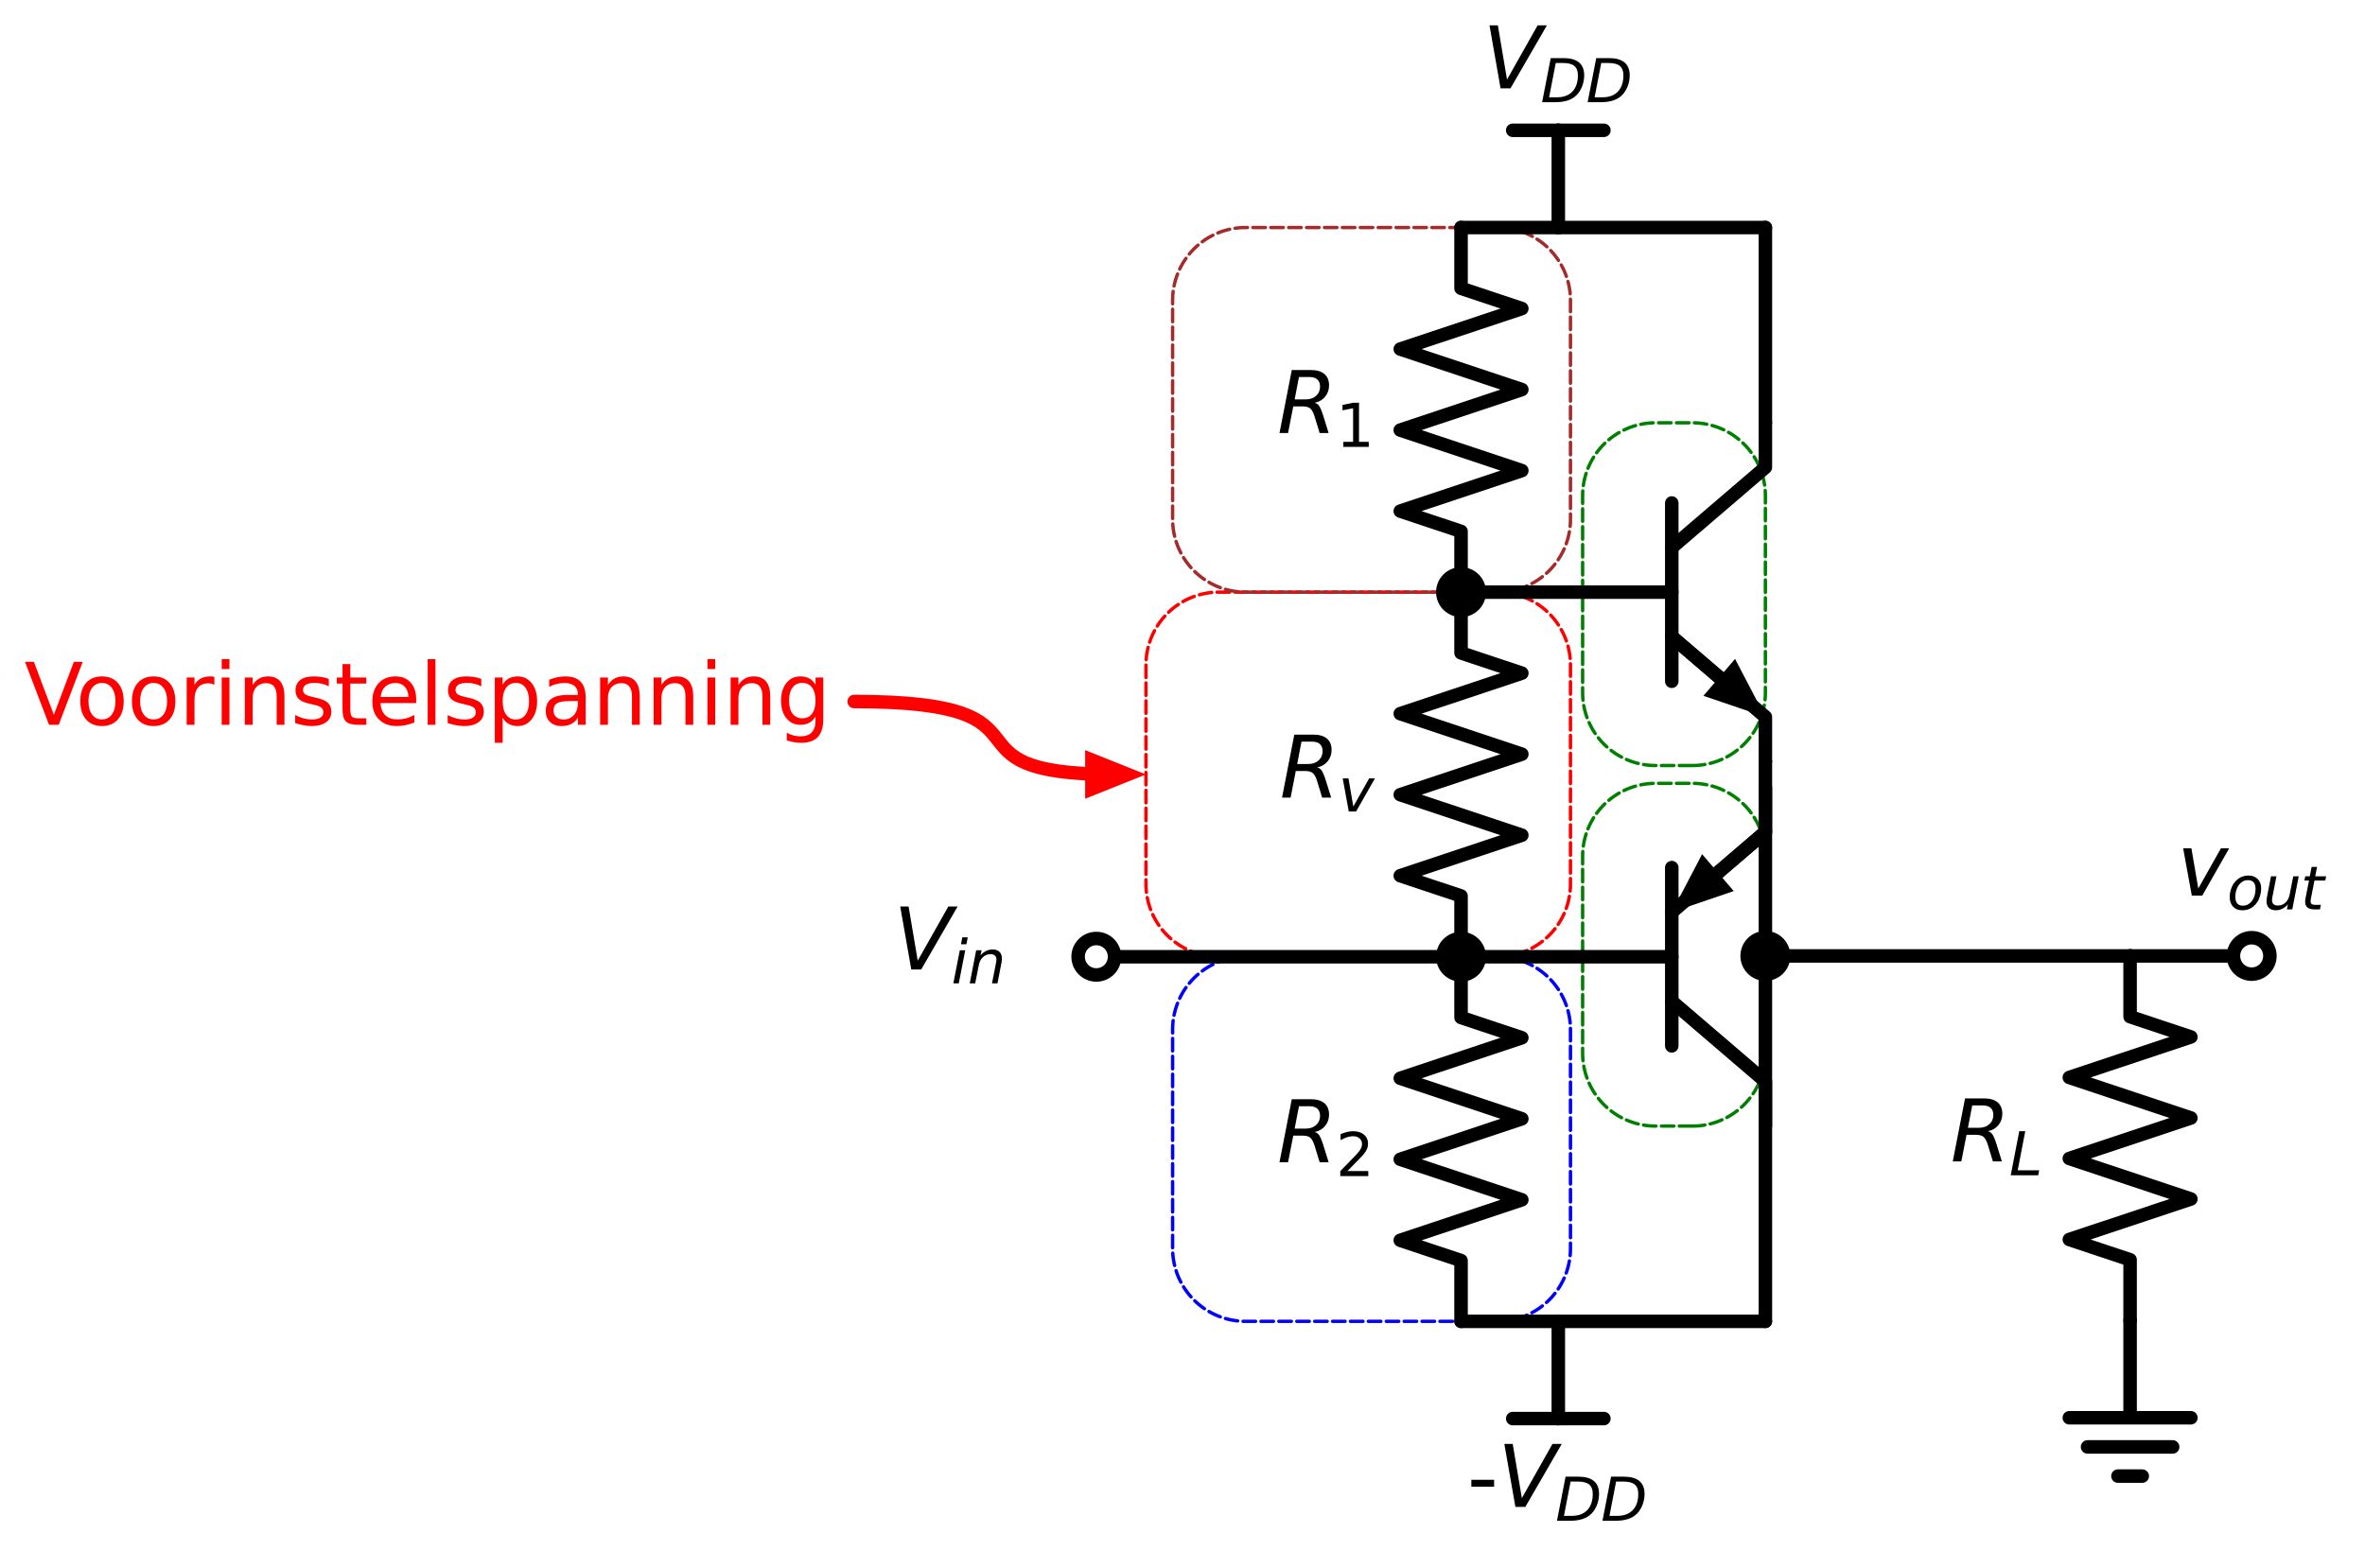 <?xml version="1.0" encoding="utf-8" standalone="no"?>
<!DOCTYPE svg PUBLIC "-//W3C//DTD SVG 1.1//EN"
  "http://www.w3.org/Graphics/SVG/1.1/DTD/svg11.dtd">
<svg xmlns:xlink="http://www.w3.org/1999/xlink" width="350.166pt" height="232.184pt" viewBox="0 0 350.166 232.184" xmlns="http://www.w3.org/2000/svg" version="1.1">
 <defs>
  <style type="text/css">*{stroke-linejoin: round; stroke-linecap: butt}</style>
 </defs>
 <g id="figure_1">
  <g id="patch_1">
   <path d="M 0 232.184 
L 350.166 232.184 
L 350.166 0 
L 0 0 
z
" style="fill: #ffffff"/>
  </g>
  <g id="axes_1">
   <g id="patch_2">
    <path d="M 250.586 113.378 
L 250.757 113.376 
L 250.928 113.372 
L 251.099 113.365 
L 251.271 113.356 
L 251.441 113.344 
L 251.612 113.329 
L 251.783 113.311 
L 251.953 113.291 
L 252.123 113.268 
L 252.292 113.242 
L 252.461 113.214 
L 252.629 113.182 
L 252.797 113.149 
L 252.965 113.112 
L 253.132 113.073 
L 253.298 113.032 
L 253.463 112.987 
L 253.628 112.94 
L 253.792 112.891 
L 253.955 112.838 
L 254.118 112.784 
L 254.279 112.726 
L 254.44 112.666 
L 254.599 112.604 
L 254.758 112.539 
L 254.916 112.472 
L 255.072 112.402 
L 255.227 112.329 
L 255.381 112.254 
L 255.534 112.177 
L 255.686 112.097 
L 255.836 112.015 
L 255.986 111.931 
L 256.133 111.844 
L 256.28 111.755 
L 256.424 111.663 
L 256.568 111.569 
L 256.71 111.473 
L 256.85 111.375 
L 256.989 111.275 
L 257.126 111.172 
L 257.262 111.067 
L 257.396 110.96 
L 257.528 110.851 
L 257.658 110.74 
L 257.787 110.627 
L 257.913 110.511 
L 258.038 110.394 
L 258.161 110.275 
L 258.283 110.154 
L 258.402 110.031 
L 258.519 109.906 
L 258.634 109.779 
L 258.748 109.65 
L 258.859 109.52 
L 258.968 109.388 
L 259.075 109.254 
L 259.18 109.118 
L 259.282 108.981 
L 259.383 108.842 
L 259.481 108.702 
L 259.577 108.56 
L 259.671 108.417 
L 259.763 108.272 
L 259.852 108.125 
L 259.939 107.978 
L 260.023 107.829 
L 260.105 107.678 
L 260.185 107.527 
L 260.262 107.374 
L 260.337 107.219 
L 260.41 107.064 
L 260.48 106.908 
L 260.547 106.75 
L 260.612 106.592 
L 260.674 106.432 
L 260.734 106.271 
L 260.792 106.11 
L 260.846 105.948 
L 260.898 105.784 
L 260.948 105.62 
L 260.995 105.456 
L 261.039 105.29 
L 261.081 105.124 
L 261.12 104.957 
L 261.157 104.79 
L 261.19 104.622 
L 261.221 104.453 
L 261.25 104.284 
L 261.276 104.115 
L 261.299 103.945 
L 261.319 103.775 
L 261.337 103.604 
L 261.352 103.434 
L 261.364 103.263 
L 261.373 103.092 
L 261.38 102.92 
L 261.384 102.749 
L 261.386 102.578 
L 261.386 73.418 
L 261.384 73.246 
L 261.38 73.075 
L 261.373 72.904 
L 261.364 72.733 
L 261.352 72.562 
L 261.337 72.391 
L 261.319 72.221 
L 261.299 72.05 
L 261.276 71.881 
L 261.25 71.711 
L 261.221 71.542 
L 261.19 71.374 
L 261.157 71.206 
L 261.12 71.038 
L 261.081 70.871 
L 261.039 70.705 
L 260.995 70.54 
L 260.948 70.375 
L 260.898 70.211 
L 260.846 70.048 
L 260.792 69.885 
L 260.734 69.724 
L 260.674 69.563 
L 260.612 69.404 
L 260.547 69.245 
L 260.48 69.088 
L 260.41 68.931 
L 260.337 68.776 
L 260.262 68.622 
L 260.185 68.469 
L 260.105 68.317 
L 260.023 68.167 
L 259.939 68.018 
L 259.852 67.87 
L 259.763 67.724 
L 259.671 67.579 
L 259.577 67.435 
L 259.481 67.293 
L 259.383 67.153 
L 259.282 67.014 
L 259.18 66.877 
L 259.075 66.742 
L 258.968 66.608 
L 258.859 66.476 
L 258.748 66.345 
L 258.634 66.217 
L 258.519 66.09 
L 258.402 65.965 
L 258.283 65.842 
L 258.161 65.721 
L 258.038 65.601 
L 257.913 65.484 
L 257.787 65.369 
L 257.658 65.256 
L 257.528 65.144 
L 257.396 65.035 
L 257.262 64.928 
L 257.126 64.823 
L 256.989 64.721 
L 256.85 64.62 
L 256.71 64.522 
L 256.568 64.426 
L 256.424 64.332 
L 256.28 64.241 
L 256.133 64.151 
L 255.986 64.065 
L 255.836 63.98 
L 255.686 63.898 
L 255.534 63.818 
L 255.381 63.741 
L 255.227 63.666 
L 255.072 63.594 
L 254.916 63.524 
L 254.758 63.456 
L 254.599 63.391 
L 254.44 63.329 
L 254.279 63.269 
L 254.118 63.212 
L 253.955 63.157 
L 253.792 63.105 
L 253.628 63.055 
L 253.463 63.008 
L 253.298 62.964 
L 253.132 62.922 
L 252.965 62.883 
L 252.797 62.847 
L 252.629 62.813 
L 252.461 62.782 
L 252.292 62.753 
L 252.123 62.728 
L 251.953 62.705 
L 251.783 62.684 
L 251.612 62.667 
L 251.441 62.652 
L 251.271 62.639 
L 251.099 62.63 
L 250.928 62.623 
L 250.757 62.619 
L 250.586 62.618 
L 245.126 62.618 
L 244.954 62.619 
L 244.783 62.623 
L 244.612 62.63 
L 244.441 62.639 
L 244.27 62.652 
L 244.099 62.667 
L 243.928 62.684 
L 243.758 62.705 
L 243.589 62.728 
L 243.419 62.753 
L 243.25 62.782 
L 243.082 62.813 
L 242.914 62.847 
L 242.746 62.883 
L 242.579 62.922 
L 242.413 62.964 
L 242.248 63.008 
L 242.083 63.055 
L 241.919 63.105 
L 241.756 63.157 
L 241.593 63.212 
L 241.432 63.269 
L 241.271 63.329 
L 241.112 63.391 
L 240.953 63.456 
L 240.795 63.524 
L 240.639 63.594 
L 240.484 63.666 
L 240.33 63.741 
L 240.177 63.818 
L 240.025 63.898 
L 239.875 63.98 
L 239.726 64.065 
L 239.578 64.151 
L 239.431 64.241 
L 239.287 64.332 
L 239.143 64.426 
L 239.001 64.522 
L 238.861 64.62 
L 238.722 64.721 
L 238.585 64.823 
L 238.449 64.928 
L 238.316 65.035 
L 238.183 65.144 
L 238.053 65.256 
L 237.924 65.369 
L 237.798 65.484 
L 237.673 65.601 
L 237.55 65.721 
L 237.428 65.842 
L 237.309 65.965 
L 237.192 66.09 
L 237.077 66.217 
L 236.963 66.345 
L 236.852 66.476 
L 236.743 66.608 
L 236.636 66.742 
L 236.531 66.877 
L 236.429 67.014 
L 236.328 67.153 
L 236.23 67.293 
L 236.134 67.435 
L 236.04 67.579 
L 235.948 67.724 
L 235.859 67.87 
L 235.772 68.018 
L 235.688 68.167 
L 235.606 68.317 
L 235.526 68.469 
L 235.449 68.622 
L 235.374 68.776 
L 235.302 68.931 
L 235.232 69.088 
L 235.164 69.245 
L 235.099 69.404 
L 235.037 69.563 
L 234.977 69.724 
L 234.92 69.885 
L 234.865 70.048 
L 234.813 70.211 
L 234.763 70.375 
L 234.716 70.54 
L 234.672 70.705 
L 234.63 70.871 
L 234.591 71.038 
L 234.554 71.206 
L 234.521 71.374 
L 234.49 71.542 
L 234.461 71.711 
L 234.435 71.881 
L 234.412 72.05 
L 234.392 72.221 
L 234.374 72.391 
L 234.359 72.562 
L 234.347 72.733 
L 234.338 72.904 
L 234.331 73.075 
L 234.327 73.246 
L 234.326 73.418 
L 234.326 102.578 
L 234.327 102.749 
L 234.331 102.92 
L 234.338 103.092 
L 234.347 103.263 
L 234.359 103.434 
L 234.374 103.604 
L 234.392 103.775 
L 234.412 103.945 
L 234.435 104.115 
L 234.461 104.284 
L 234.49 104.453 
L 234.521 104.622 
L 234.554 104.79 
L 234.591 104.957 
L 234.63 105.124 
L 234.672 105.29 
L 234.716 105.456 
L 234.763 105.62 
L 234.813 105.784 
L 234.865 105.948 
L 234.92 106.11 
L 234.977 106.271 
L 235.037 106.432 
L 235.099 106.592 
L 235.164 106.75 
L 235.232 106.908 
L 235.302 107.064 
L 235.374 107.219 
L 235.449 107.374 
L 235.526 107.527 
L 235.606 107.678 
L 235.688 107.829 
L 235.772 107.978 
L 235.859 108.125 
L 235.948 108.272 
L 236.04 108.417 
L 236.134 108.56 
L 236.23 108.702 
L 236.328 108.842 
L 236.429 108.981 
L 236.531 109.118 
L 236.636 109.254 
L 236.743 109.388 
L 236.852 109.52 
L 236.963 109.65 
L 237.077 109.779 
L 237.192 109.906 
L 237.309 110.031 
L 237.428 110.154 
L 237.55 110.275 
L 237.673 110.394 
L 237.798 110.511 
L 237.924 110.627 
L 238.053 110.74 
L 238.183 110.851 
L 238.316 110.96 
L 238.449 111.067 
L 238.585 111.172 
L 238.722 111.275 
L 238.861 111.375 
L 239.001 111.473 
L 239.143 111.569 
L 239.287 111.663 
L 239.431 111.755 
L 239.578 111.844 
L 239.726 111.931 
L 239.875 112.015 
L 240.025 112.097 
L 240.177 112.177 
L 240.33 112.254 
L 240.484 112.329 
L 240.639 112.402 
L 240.795 112.472 
L 240.953 112.539 
L 241.112 112.604 
L 241.271 112.666 
L 241.432 112.726 
L 241.593 112.784 
L 241.756 112.838 
L 241.919 112.891 
L 242.083 112.94 
L 242.248 112.987 
L 242.413 113.032 
L 242.579 113.073 
L 242.746 113.112 
L 242.914 113.149 
L 243.082 113.182 
L 243.25 113.214 
L 243.419 113.242 
L 243.589 113.268 
L 243.758 113.291 
L 243.928 113.311 
L 244.099 113.329 
L 244.27 113.344 
L 244.441 113.356 
L 244.612 113.365 
L 244.783 113.372 
L 244.954 113.376 
L 245.126 113.378 
L 250.586 113.378 
z
" clip-path="url(#pf3eb595b2c)" style="fill: none; stroke-dasharray: 1.85,0.8; stroke-dashoffset: 0; stroke: #008000; stroke-width: 0.5; stroke-linecap: round"/>
   </g>
   <g id="patch_3">
    <path d="M 250.586 166.778 
L 250.757 166.776 
L 250.928 166.772 
L 251.099 166.765 
L 251.271 166.756 
L 251.441 166.744 
L 251.612 166.729 
L 251.783 166.711 
L 251.953 166.691 
L 252.123 166.668 
L 252.292 166.642 
L 252.461 166.614 
L 252.629 166.582 
L 252.797 166.549 
L 252.965 166.512 
L 253.132 166.473 
L 253.298 166.432 
L 253.463 166.387 
L 253.628 166.34 
L 253.792 166.291 
L 253.955 166.238 
L 254.118 166.184 
L 254.279 166.126 
L 254.44 166.066 
L 254.599 166.004 
L 254.758 165.939 
L 254.916 165.872 
L 255.072 165.802 
L 255.227 165.729 
L 255.381 165.654 
L 255.534 165.577 
L 255.686 165.497 
L 255.836 165.415 
L 255.986 165.331 
L 256.133 165.244 
L 256.28 165.155 
L 256.424 165.063 
L 256.568 164.969 
L 256.71 164.873 
L 256.85 164.775 
L 256.989 164.675 
L 257.126 164.572 
L 257.262 164.467 
L 257.396 164.36 
L 257.528 164.251 
L 257.658 164.14 
L 257.787 164.027 
L 257.913 163.911 
L 258.038 163.794 
L 258.161 163.675 
L 258.283 163.554 
L 258.402 163.431 
L 258.519 163.306 
L 258.634 163.179 
L 258.748 163.05 
L 258.859 162.92 
L 258.968 162.788 
L 259.075 162.654 
L 259.18 162.518 
L 259.282 162.381 
L 259.383 162.242 
L 259.481 162.102 
L 259.577 161.96 
L 259.671 161.817 
L 259.763 161.672 
L 259.852 161.525 
L 259.939 161.378 
L 260.023 161.229 
L 260.105 161.078 
L 260.185 160.927 
L 260.262 160.774 
L 260.337 160.619 
L 260.41 160.464 
L 260.48 160.308 
L 260.547 160.15 
L 260.612 159.992 
L 260.674 159.832 
L 260.734 159.671 
L 260.792 159.51 
L 260.846 159.348 
L 260.898 159.184 
L 260.948 159.02 
L 260.995 158.856 
L 261.039 158.69 
L 261.081 158.524 
L 261.12 158.357 
L 261.157 158.19 
L 261.19 158.022 
L 261.221 157.853 
L 261.25 157.684 
L 261.276 157.515 
L 261.299 157.345 
L 261.319 157.175 
L 261.337 157.004 
L 261.352 156.834 
L 261.364 156.663 
L 261.373 156.492 
L 261.38 156.32 
L 261.384 156.149 
L 261.386 155.978 
L 261.386 126.818 
L 261.384 126.646 
L 261.38 126.475 
L 261.373 126.304 
L 261.364 126.133 
L 261.352 125.962 
L 261.337 125.791 
L 261.319 125.621 
L 261.299 125.45 
L 261.276 125.281 
L 261.25 125.111 
L 261.221 124.942 
L 261.19 124.774 
L 261.157 124.606 
L 261.12 124.438 
L 261.081 124.271 
L 261.039 124.105 
L 260.995 123.94 
L 260.948 123.775 
L 260.898 123.611 
L 260.846 123.448 
L 260.792 123.285 
L 260.734 123.124 
L 260.674 122.963 
L 260.612 122.804 
L 260.547 122.645 
L 260.48 122.488 
L 260.41 122.331 
L 260.337 122.176 
L 260.262 122.022 
L 260.185 121.869 
L 260.105 121.717 
L 260.023 121.567 
L 259.939 121.418 
L 259.852 121.27 
L 259.763 121.124 
L 259.671 120.979 
L 259.577 120.835 
L 259.481 120.693 
L 259.383 120.553 
L 259.282 120.414 
L 259.18 120.277 
L 259.075 120.142 
L 258.968 120.008 
L 258.859 119.876 
L 258.748 119.745 
L 258.634 119.617 
L 258.519 119.49 
L 258.402 119.365 
L 258.283 119.242 
L 258.161 119.121 
L 258.038 119.001 
L 257.913 118.884 
L 257.787 118.769 
L 257.658 118.656 
L 257.528 118.544 
L 257.396 118.435 
L 257.262 118.328 
L 257.126 118.223 
L 256.989 118.121 
L 256.85 118.02 
L 256.71 117.922 
L 256.568 117.826 
L 256.424 117.732 
L 256.28 117.641 
L 256.133 117.551 
L 255.986 117.465 
L 255.836 117.38 
L 255.686 117.298 
L 255.534 117.218 
L 255.381 117.141 
L 255.227 117.066 
L 255.072 116.994 
L 254.916 116.924 
L 254.758 116.856 
L 254.599 116.791 
L 254.44 116.729 
L 254.279 116.669 
L 254.118 116.612 
L 253.955 116.557 
L 253.792 116.505 
L 253.628 116.455 
L 253.463 116.408 
L 253.298 116.364 
L 253.132 116.322 
L 252.965 116.283 
L 252.797 116.247 
L 252.629 116.213 
L 252.461 116.182 
L 252.292 116.153 
L 252.123 116.128 
L 251.953 116.105 
L 251.783 116.084 
L 251.612 116.067 
L 251.441 116.052 
L 251.271 116.039 
L 251.099 116.03 
L 250.928 116.023 
L 250.757 116.019 
L 250.586 116.018 
L 245.126 116.018 
L 244.954 116.019 
L 244.783 116.023 
L 244.612 116.03 
L 244.441 116.039 
L 244.27 116.052 
L 244.099 116.067 
L 243.928 116.084 
L 243.758 116.105 
L 243.589 116.128 
L 243.419 116.153 
L 243.25 116.182 
L 243.082 116.213 
L 242.914 116.247 
L 242.746 116.283 
L 242.579 116.322 
L 242.413 116.364 
L 242.248 116.408 
L 242.083 116.455 
L 241.919 116.505 
L 241.756 116.557 
L 241.593 116.612 
L 241.432 116.669 
L 241.271 116.729 
L 241.112 116.791 
L 240.953 116.856 
L 240.795 116.924 
L 240.639 116.994 
L 240.484 117.066 
L 240.33 117.141 
L 240.177 117.218 
L 240.025 117.298 
L 239.875 117.38 
L 239.726 117.465 
L 239.578 117.551 
L 239.431 117.641 
L 239.287 117.732 
L 239.143 117.826 
L 239.001 117.922 
L 238.861 118.02 
L 238.722 118.121 
L 238.585 118.223 
L 238.449 118.328 
L 238.316 118.435 
L 238.183 118.544 
L 238.053 118.656 
L 237.924 118.769 
L 237.798 118.884 
L 237.673 119.001 
L 237.55 119.121 
L 237.428 119.242 
L 237.309 119.365 
L 237.192 119.49 
L 237.077 119.617 
L 236.963 119.745 
L 236.852 119.876 
L 236.743 120.008 
L 236.636 120.142 
L 236.531 120.277 
L 236.429 120.414 
L 236.328 120.553 
L 236.23 120.693 
L 236.134 120.835 
L 236.04 120.979 
L 235.948 121.124 
L 235.859 121.27 
L 235.772 121.418 
L 235.688 121.567 
L 235.606 121.717 
L 235.526 121.869 
L 235.449 122.022 
L 235.374 122.176 
L 235.302 122.331 
L 235.232 122.488 
L 235.164 122.645 
L 235.099 122.804 
L 235.037 122.963 
L 234.977 123.124 
L 234.92 123.285 
L 234.865 123.448 
L 234.813 123.611 
L 234.763 123.775 
L 234.716 123.94 
L 234.672 124.105 
L 234.63 124.271 
L 234.591 124.438 
L 234.554 124.606 
L 234.521 124.774 
L 234.49 124.942 
L 234.461 125.111 
L 234.435 125.281 
L 234.412 125.45 
L 234.392 125.621 
L 234.374 125.791 
L 234.359 125.962 
L 234.347 126.133 
L 234.338 126.304 
L 234.331 126.475 
L 234.327 126.646 
L 234.326 126.818 
L 234.326 155.978 
L 234.327 156.149 
L 234.331 156.32 
L 234.338 156.492 
L 234.347 156.663 
L 234.359 156.834 
L 234.374 157.004 
L 234.392 157.175 
L 234.412 157.345 
L 234.435 157.515 
L 234.461 157.684 
L 234.49 157.853 
L 234.521 158.022 
L 234.554 158.19 
L 234.591 158.357 
L 234.63 158.524 
L 234.672 158.69 
L 234.716 158.856 
L 234.763 159.02 
L 234.813 159.184 
L 234.865 159.348 
L 234.92 159.51 
L 234.977 159.671 
L 235.037 159.832 
L 235.099 159.992 
L 235.164 160.15 
L 235.232 160.308 
L 235.302 160.464 
L 235.374 160.619 
L 235.449 160.774 
L 235.526 160.927 
L 235.606 161.078 
L 235.688 161.229 
L 235.772 161.378 
L 235.859 161.525 
L 235.948 161.672 
L 236.04 161.817 
L 236.134 161.96 
L 236.23 162.102 
L 236.328 162.242 
L 236.429 162.381 
L 236.531 162.518 
L 236.636 162.654 
L 236.743 162.788 
L 236.852 162.92 
L 236.963 163.05 
L 237.077 163.179 
L 237.192 163.306 
L 237.309 163.431 
L 237.428 163.554 
L 237.55 163.675 
L 237.673 163.794 
L 237.798 163.911 
L 237.924 164.027 
L 238.053 164.14 
L 238.183 164.251 
L 238.316 164.36 
L 238.449 164.467 
L 238.585 164.572 
L 238.722 164.675 
L 238.861 164.775 
L 239.001 164.873 
L 239.143 164.969 
L 239.287 165.063 
L 239.431 165.155 
L 239.578 165.244 
L 239.726 165.331 
L 239.875 165.415 
L 240.025 165.497 
L 240.177 165.577 
L 240.33 165.654 
L 240.484 165.729 
L 240.639 165.802 
L 240.795 165.872 
L 240.953 165.939 
L 241.112 166.004 
L 241.271 166.066 
L 241.432 166.126 
L 241.593 166.184 
L 241.756 166.238 
L 241.919 166.291 
L 242.083 166.34 
L 242.248 166.387 
L 242.413 166.432 
L 242.579 166.473 
L 242.746 166.512 
L 242.914 166.549 
L 243.082 166.582 
L 243.25 166.614 
L 243.419 166.642 
L 243.589 166.668 
L 243.758 166.691 
L 243.928 166.711 
L 244.099 166.729 
L 244.27 166.744 
L 244.441 166.756 
L 244.612 166.765 
L 244.783 166.772 
L 244.954 166.776 
L 245.126 166.778 
L 250.586 166.778 
z
" clip-path="url(#pf3eb595b2c)" style="fill: none; stroke-dasharray: 1.85,0.8; stroke-dashoffset: 0; stroke: #008000; stroke-width: 0.5; stroke-linecap: round"/>
   </g>
   <g id="patch_4">
    <path d="M 221.726 141.698 
L 221.897 141.696 
L 222.068 141.692 
L 222.239 141.685 
L 222.411 141.676 
L 222.581 141.664 
L 222.752 141.649 
L 222.923 141.631 
L 223.093 141.611 
L 223.263 141.588 
L 223.432 141.562 
L 223.601 141.534 
L 223.769 141.502 
L 223.937 141.469 
L 224.105 141.432 
L 224.272 141.393 
L 224.438 141.352 
L 224.603 141.307 
L 224.768 141.26 
L 224.932 141.211 
L 225.095 141.158 
L 225.258 141.104 
L 225.419 141.046 
L 225.58 140.986 
L 225.739 140.924 
L 225.898 140.859 
L 226.056 140.792 
L 226.212 140.722 
L 226.367 140.649 
L 226.521 140.574 
L 226.674 140.497 
L 226.826 140.417 
L 226.976 140.335 
L 227.126 140.251 
L 227.273 140.164 
L 227.42 140.075 
L 227.564 139.983 
L 227.708 139.889 
L 227.85 139.793 
L 227.99 139.695 
L 228.129 139.595 
L 228.266 139.492 
L 228.402 139.387 
L 228.536 139.28 
L 228.668 139.171 
L 228.798 139.06 
L 228.927 138.947 
L 229.053 138.831 
L 229.178 138.714 
L 229.301 138.595 
L 229.423 138.474 
L 229.542 138.351 
L 229.659 138.226 
L 229.774 138.099 
L 229.888 137.97 
L 229.999 137.84 
L 230.108 137.708 
L 230.215 137.574 
L 230.32 137.438 
L 230.422 137.301 
L 230.523 137.162 
L 230.621 137.022 
L 230.717 136.88 
L 230.811 136.737 
L 230.903 136.592 
L 230.992 136.445 
L 231.079 136.298 
L 231.163 136.149 
L 231.245 135.998 
L 231.325 135.847 
L 231.402 135.694 
L 231.477 135.539 
L 231.55 135.384 
L 231.62 135.228 
L 231.687 135.07 
L 231.752 134.912 
L 231.814 134.752 
L 231.874 134.591 
L 231.932 134.43 
L 231.986 134.268 
L 232.038 134.104 
L 232.088 133.94 
L 232.135 133.776 
L 232.179 133.61 
L 232.221 133.444 
L 232.26 133.277 
L 232.297 133.11 
L 232.33 132.942 
L 232.361 132.773 
L 232.39 132.604 
L 232.416 132.435 
L 232.439 132.265 
L 232.459 132.095 
L 232.477 131.924 
L 232.492 131.754 
L 232.504 131.583 
L 232.513 131.412 
L 232.52 131.24 
L 232.524 131.069 
L 232.526 130.898 
L 232.526 98.498 
L 232.524 98.326 
L 232.52 98.155 
L 232.513 97.984 
L 232.504 97.813 
L 232.492 97.642 
L 232.477 97.471 
L 232.459 97.301 
L 232.439 97.13 
L 232.416 96.961 
L 232.39 96.791 
L 232.361 96.622 
L 232.33 96.454 
L 232.297 96.286 
L 232.26 96.118 
L 232.221 95.951 
L 232.179 95.785 
L 232.135 95.62 
L 232.088 95.455 
L 232.038 95.291 
L 231.986 95.128 
L 231.932 94.965 
L 231.874 94.804 
L 231.814 94.643 
L 231.752 94.484 
L 231.687 94.325 
L 231.62 94.168 
L 231.55 94.011 
L 231.477 93.856 
L 231.402 93.702 
L 231.325 93.549 
L 231.245 93.397 
L 231.163 93.247 
L 231.079 93.098 
L 230.992 92.95 
L 230.903 92.804 
L 230.811 92.659 
L 230.717 92.515 
L 230.621 92.373 
L 230.523 92.233 
L 230.422 92.094 
L 230.32 91.957 
L 230.215 91.822 
L 230.108 91.688 
L 229.999 91.556 
L 229.888 91.425 
L 229.774 91.297 
L 229.659 91.17 
L 229.542 91.045 
L 229.423 90.922 
L 229.301 90.801 
L 229.178 90.681 
L 229.053 90.564 
L 228.927 90.449 
L 228.798 90.336 
L 228.668 90.224 
L 228.536 90.115 
L 228.402 90.008 
L 228.266 89.903 
L 228.129 89.801 
L 227.99 89.7 
L 227.85 89.602 
L 227.708 89.506 
L 227.564 89.412 
L 227.42 89.321 
L 227.273 89.231 
L 227.126 89.145 
L 226.976 89.06 
L 226.826 88.978 
L 226.674 88.898 
L 226.521 88.821 
L 226.367 88.746 
L 226.212 88.674 
L 226.056 88.604 
L 225.898 88.536 
L 225.739 88.471 
L 225.58 88.409 
L 225.419 88.349 
L 225.258 88.292 
L 225.095 88.237 
L 224.932 88.185 
L 224.768 88.135 
L 224.603 88.088 
L 224.438 88.044 
L 224.272 88.002 
L 224.105 87.963 
L 223.937 87.927 
L 223.769 87.893 
L 223.601 87.862 
L 223.432 87.833 
L 223.263 87.808 
L 223.093 87.785 
L 222.923 87.764 
L 222.752 87.747 
L 222.581 87.732 
L 222.411 87.719 
L 222.239 87.71 
L 222.068 87.703 
L 221.897 87.699 
L 221.726 87.698 
L 180.47 87.698 
L 180.298 87.699 
L 180.127 87.703 
L 179.956 87.71 
L 179.785 87.719 
L 179.614 87.732 
L 179.443 87.747 
L 179.272 87.764 
L 179.102 87.785 
L 178.933 87.808 
L 178.763 87.833 
L 178.594 87.862 
L 178.426 87.893 
L 178.258 87.927 
L 178.09 87.963 
L 177.923 88.002 
L 177.757 88.044 
L 177.592 88.088 
L 177.427 88.135 
L 177.263 88.185 
L 177.1 88.237 
L 176.937 88.292 
L 176.776 88.349 
L 176.615 88.409 
L 176.456 88.471 
L 176.297 88.536 
L 176.139 88.604 
L 175.983 88.674 
L 175.828 88.746 
L 175.674 88.821 
L 175.521 88.898 
L 175.369 88.978 
L 175.219 89.06 
L 175.07 89.145 
L 174.922 89.231 
L 174.775 89.321 
L 174.631 89.412 
L 174.487 89.506 
L 174.345 89.602 
L 174.205 89.7 
L 174.066 89.801 
L 173.929 89.903 
L 173.793 90.008 
L 173.66 90.115 
L 173.527 90.224 
L 173.397 90.336 
L 173.268 90.449 
L 173.142 90.564 
L 173.017 90.681 
L 172.894 90.801 
L 172.772 90.922 
L 172.653 91.045 
L 172.536 91.17 
L 172.421 91.297 
L 172.307 91.425 
L 172.196 91.556 
L 172.087 91.688 
L 171.98 91.822 
L 171.875 91.957 
L 171.773 92.094 
L 171.672 92.233 
L 171.574 92.373 
L 171.478 92.515 
L 171.384 92.659 
L 171.292 92.804 
L 171.203 92.95 
L 171.116 93.098 
L 171.032 93.247 
L 170.95 93.397 
L 170.87 93.549 
L 170.793 93.702 
L 170.718 93.856 
L 170.646 94.011 
L 170.576 94.168 
L 170.508 94.325 
L 170.443 94.484 
L 170.381 94.643 
L 170.321 94.804 
L 170.264 94.965 
L 170.209 95.128 
L 170.157 95.291 
L 170.107 95.455 
L 170.06 95.62 
L 170.016 95.785 
L 169.974 95.951 
L 169.935 96.118 
L 169.898 96.286 
L 169.865 96.454 
L 169.834 96.622 
L 169.805 96.791 
L 169.779 96.961 
L 169.756 97.13 
L 169.736 97.301 
L 169.718 97.471 
L 169.703 97.642 
L 169.691 97.813 
L 169.682 97.984 
L 169.675 98.155 
L 169.671 98.326 
L 169.67 98.498 
L 169.67 130.898 
L 169.671 131.069 
L 169.675 131.24 
L 169.682 131.412 
L 169.691 131.583 
L 169.703 131.754 
L 169.718 131.924 
L 169.736 132.095 
L 169.756 132.265 
L 169.779 132.435 
L 169.805 132.604 
L 169.834 132.773 
L 169.865 132.942 
L 169.898 133.11 
L 169.935 133.277 
L 169.974 133.444 
L 170.016 133.61 
L 170.06 133.776 
L 170.107 133.94 
L 170.157 134.104 
L 170.209 134.268 
L 170.264 134.43 
L 170.321 134.591 
L 170.381 134.752 
L 170.443 134.912 
L 170.508 135.07 
L 170.576 135.228 
L 170.646 135.384 
L 170.718 135.539 
L 170.793 135.694 
L 170.87 135.847 
L 170.95 135.998 
L 171.032 136.149 
L 171.116 136.298 
L 171.203 136.445 
L 171.292 136.592 
L 171.384 136.737 
L 171.478 136.88 
L 171.574 137.022 
L 171.672 137.162 
L 171.773 137.301 
L 171.875 137.438 
L 171.98 137.574 
L 172.087 137.708 
L 172.196 137.84 
L 172.307 137.97 
L 172.421 138.099 
L 172.536 138.226 
L 172.653 138.351 
L 172.772 138.474 
L 172.894 138.595 
L 173.017 138.714 
L 173.142 138.831 
L 173.268 138.947 
L 173.397 139.06 
L 173.527 139.171 
L 173.66 139.28 
L 173.793 139.387 
L 173.929 139.492 
L 174.066 139.595 
L 174.205 139.695 
L 174.345 139.793 
L 174.487 139.889 
L 174.631 139.983 
L 174.775 140.075 
L 174.922 140.164 
L 175.07 140.251 
L 175.219 140.335 
L 175.369 140.417 
L 175.521 140.497 
L 175.674 140.574 
L 175.828 140.649 
L 175.983 140.722 
L 176.139 140.792 
L 176.297 140.859 
L 176.456 140.924 
L 176.615 140.986 
L 176.776 141.046 
L 176.937 141.104 
L 177.1 141.158 
L 177.263 141.211 
L 177.427 141.26 
L 177.592 141.307 
L 177.757 141.352 
L 177.923 141.393 
L 178.09 141.432 
L 178.258 141.469 
L 178.426 141.502 
L 178.594 141.534 
L 178.763 141.562 
L 178.933 141.588 
L 179.102 141.611 
L 179.272 141.631 
L 179.443 141.649 
L 179.614 141.664 
L 179.785 141.676 
L 179.956 141.685 
L 180.127 141.692 
L 180.298 141.696 
L 180.47 141.698 
L 221.726 141.698 
z
" clip-path="url(#pf3eb595b2c)" style="fill: none; stroke-dasharray: 1.85,0.8; stroke-dashoffset: 0; stroke: #ff0000; stroke-width: 0.5; stroke-linecap: round"/>
   </g>
   <g id="patch_5">
    <path d="M 221.726 87.698 
L 221.897 87.696 
L 222.068 87.692 
L 222.239 87.685 
L 222.411 87.676 
L 222.581 87.664 
L 222.752 87.649 
L 222.923 87.631 
L 223.093 87.611 
L 223.263 87.588 
L 223.432 87.562 
L 223.601 87.534 
L 223.769 87.502 
L 223.937 87.469 
L 224.105 87.432 
L 224.272 87.393 
L 224.438 87.352 
L 224.603 87.307 
L 224.768 87.26 
L 224.932 87.211 
L 225.095 87.158 
L 225.258 87.104 
L 225.419 87.046 
L 225.58 86.986 
L 225.739 86.924 
L 225.898 86.859 
L 226.056 86.792 
L 226.212 86.722 
L 226.367 86.649 
L 226.521 86.574 
L 226.674 86.497 
L 226.826 86.417 
L 226.976 86.335 
L 227.126 86.251 
L 227.273 86.164 
L 227.42 86.075 
L 227.564 85.983 
L 227.708 85.889 
L 227.85 85.793 
L 227.99 85.695 
L 228.129 85.595 
L 228.266 85.492 
L 228.402 85.387 
L 228.536 85.28 
L 228.668 85.171 
L 228.798 85.06 
L 228.927 84.947 
L 229.053 84.831 
L 229.178 84.714 
L 229.301 84.595 
L 229.423 84.474 
L 229.542 84.351 
L 229.659 84.226 
L 229.774 84.099 
L 229.888 83.97 
L 229.999 83.84 
L 230.108 83.708 
L 230.215 83.574 
L 230.32 83.438 
L 230.422 83.301 
L 230.523 83.162 
L 230.621 83.022 
L 230.717 82.88 
L 230.811 82.737 
L 230.903 82.592 
L 230.992 82.445 
L 231.079 82.298 
L 231.163 82.149 
L 231.245 81.998 
L 231.325 81.847 
L 231.402 81.694 
L 231.477 81.539 
L 231.55 81.384 
L 231.62 81.228 
L 231.687 81.07 
L 231.752 80.912 
L 231.814 80.752 
L 231.874 80.591 
L 231.932 80.43 
L 231.986 80.268 
L 232.038 80.104 
L 232.088 79.94 
L 232.135 79.776 
L 232.179 79.61 
L 232.221 79.444 
L 232.26 79.277 
L 232.297 79.11 
L 232.33 78.942 
L 232.361 78.773 
L 232.39 78.604 
L 232.416 78.435 
L 232.439 78.265 
L 232.459 78.095 
L 232.477 77.924 
L 232.492 77.754 
L 232.504 77.583 
L 232.513 77.412 
L 232.52 77.24 
L 232.524 77.069 
L 232.526 76.898 
L 232.526 44.498 
L 232.524 44.326 
L 232.52 44.155 
L 232.513 43.984 
L 232.504 43.813 
L 232.492 43.642 
L 232.477 43.471 
L 232.459 43.301 
L 232.439 43.13 
L 232.416 42.961 
L 232.39 42.791 
L 232.361 42.622 
L 232.33 42.454 
L 232.297 42.286 
L 232.26 42.118 
L 232.221 41.951 
L 232.179 41.785 
L 232.135 41.62 
L 232.088 41.455 
L 232.038 41.291 
L 231.986 41.128 
L 231.932 40.965 
L 231.874 40.804 
L 231.814 40.643 
L 231.752 40.484 
L 231.687 40.325 
L 231.62 40.168 
L 231.55 40.011 
L 231.477 39.856 
L 231.402 39.702 
L 231.325 39.549 
L 231.245 39.397 
L 231.163 39.247 
L 231.079 39.098 
L 230.992 38.95 
L 230.903 38.804 
L 230.811 38.659 
L 230.717 38.515 
L 230.621 38.373 
L 230.523 38.233 
L 230.422 38.094 
L 230.32 37.957 
L 230.215 37.822 
L 230.108 37.688 
L 229.999 37.556 
L 229.888 37.425 
L 229.774 37.297 
L 229.659 37.17 
L 229.542 37.045 
L 229.423 36.922 
L 229.301 36.801 
L 229.178 36.681 
L 229.053 36.564 
L 228.927 36.449 
L 228.798 36.336 
L 228.668 36.224 
L 228.536 36.115 
L 228.402 36.008 
L 228.266 35.903 
L 228.129 35.801 
L 227.99 35.7 
L 227.85 35.602 
L 227.708 35.506 
L 227.564 35.412 
L 227.42 35.321 
L 227.273 35.231 
L 227.126 35.145 
L 226.976 35.06 
L 226.826 34.978 
L 226.674 34.898 
L 226.521 34.821 
L 226.367 34.746 
L 226.212 34.674 
L 226.056 34.604 
L 225.898 34.536 
L 225.739 34.471 
L 225.58 34.409 
L 225.419 34.349 
L 225.258 34.292 
L 225.095 34.237 
L 224.932 34.185 
L 224.768 34.135 
L 224.603 34.088 
L 224.438 34.044 
L 224.272 34.002 
L 224.105 33.963 
L 223.937 33.927 
L 223.769 33.893 
L 223.601 33.862 
L 223.432 33.833 
L 223.263 33.808 
L 223.093 33.785 
L 222.923 33.764 
L 222.752 33.747 
L 222.581 33.732 
L 222.411 33.719 
L 222.239 33.71 
L 222.068 33.703 
L 221.897 33.699 
L 221.726 33.698 
L 184.418 33.698 
L 184.246 33.699 
L 184.075 33.703 
L 183.904 33.71 
L 183.733 33.719 
L 183.562 33.732 
L 183.391 33.747 
L 183.22 33.764 
L 183.05 33.785 
L 182.881 33.808 
L 182.711 33.833 
L 182.542 33.862 
L 182.374 33.893 
L 182.206 33.927 
L 182.038 33.963 
L 181.871 34.002 
L 181.705 34.044 
L 181.54 34.088 
L 181.375 34.135 
L 181.211 34.185 
L 181.048 34.237 
L 180.885 34.292 
L 180.724 34.349 
L 180.563 34.409 
L 180.404 34.471 
L 180.245 34.536 
L 180.087 34.604 
L 179.931 34.674 
L 179.776 34.746 
L 179.622 34.821 
L 179.469 34.898 
L 179.317 34.978 
L 179.167 35.06 
L 179.018 35.145 
L 178.87 35.231 
L 178.723 35.321 
L 178.579 35.412 
L 178.435 35.506 
L 178.293 35.602 
L 178.153 35.7 
L 178.014 35.801 
L 177.877 35.903 
L 177.741 36.008 
L 177.608 36.115 
L 177.475 36.224 
L 177.345 36.336 
L 177.216 36.449 
L 177.09 36.564 
L 176.965 36.681 
L 176.842 36.801 
L 176.72 36.922 
L 176.601 37.045 
L 176.484 37.17 
L 176.369 37.297 
L 176.255 37.425 
L 176.144 37.556 
L 176.035 37.688 
L 175.928 37.822 
L 175.823 37.957 
L 175.721 38.094 
L 175.62 38.233 
L 175.522 38.373 
L 175.426 38.515 
L 175.332 38.659 
L 175.24 38.804 
L 175.151 38.95 
L 175.064 39.098 
L 174.98 39.247 
L 174.898 39.397 
L 174.818 39.549 
L 174.741 39.702 
L 174.666 39.856 
L 174.594 40.011 
L 174.524 40.168 
L 174.456 40.325 
L 174.391 40.484 
L 174.329 40.643 
L 174.269 40.804 
L 174.212 40.965 
L 174.157 41.128 
L 174.105 41.291 
L 174.055 41.455 
L 174.008 41.62 
L 173.964 41.785 
L 173.922 41.951 
L 173.883 42.118 
L 173.846 42.286 
L 173.813 42.454 
L 173.782 42.622 
L 173.753 42.791 
L 173.727 42.961 
L 173.704 43.13 
L 173.684 43.301 
L 173.666 43.471 
L 173.651 43.642 
L 173.639 43.813 
L 173.63 43.984 
L 173.623 44.155 
L 173.619 44.326 
L 173.618 44.498 
L 173.618 76.898 
L 173.619 77.069 
L 173.623 77.24 
L 173.63 77.412 
L 173.639 77.583 
L 173.651 77.754 
L 173.666 77.924 
L 173.684 78.095 
L 173.704 78.265 
L 173.727 78.435 
L 173.753 78.604 
L 173.782 78.773 
L 173.813 78.942 
L 173.846 79.11 
L 173.883 79.277 
L 173.922 79.444 
L 173.964 79.61 
L 174.008 79.776 
L 174.055 79.94 
L 174.105 80.104 
L 174.157 80.268 
L 174.212 80.43 
L 174.269 80.591 
L 174.329 80.752 
L 174.391 80.912 
L 174.456 81.07 
L 174.524 81.228 
L 174.594 81.384 
L 174.666 81.539 
L 174.741 81.694 
L 174.818 81.847 
L 174.898 81.998 
L 174.98 82.149 
L 175.064 82.298 
L 175.151 82.445 
L 175.24 82.592 
L 175.332 82.737 
L 175.426 82.88 
L 175.522 83.022 
L 175.62 83.162 
L 175.721 83.301 
L 175.823 83.438 
L 175.928 83.574 
L 176.035 83.708 
L 176.144 83.84 
L 176.255 83.97 
L 176.369 84.099 
L 176.484 84.226 
L 176.601 84.351 
L 176.72 84.474 
L 176.842 84.595 
L 176.965 84.714 
L 177.09 84.831 
L 177.216 84.947 
L 177.345 85.06 
L 177.475 85.171 
L 177.608 85.28 
L 177.741 85.387 
L 177.877 85.492 
L 178.014 85.595 
L 178.153 85.695 
L 178.293 85.793 
L 178.435 85.889 
L 178.579 85.983 
L 178.723 86.075 
L 178.87 86.164 
L 179.018 86.251 
L 179.167 86.335 
L 179.317 86.417 
L 179.469 86.497 
L 179.622 86.574 
L 179.776 86.649 
L 179.931 86.722 
L 180.087 86.792 
L 180.245 86.859 
L 180.404 86.924 
L 180.563 86.986 
L 180.724 87.046 
L 180.885 87.104 
L 181.048 87.158 
L 181.211 87.211 
L 181.375 87.26 
L 181.54 87.307 
L 181.705 87.352 
L 181.871 87.393 
L 182.038 87.432 
L 182.206 87.469 
L 182.374 87.502 
L 182.542 87.534 
L 182.711 87.562 
L 182.881 87.588 
L 183.05 87.611 
L 183.22 87.631 
L 183.391 87.649 
L 183.562 87.664 
L 183.733 87.676 
L 183.904 87.685 
L 184.075 87.692 
L 184.246 87.696 
L 184.418 87.698 
L 221.726 87.698 
z
" clip-path="url(#pf3eb595b2c)" style="fill: none; stroke-dasharray: 1.85,0.8; stroke-dashoffset: 0; stroke: #a52a2a; stroke-width: 0.5; stroke-linecap: round"/>
   </g>
   <g id="patch_6">
    <path d="M 221.726 195.698 
L 221.897 195.696 
L 222.068 195.692 
L 222.239 195.685 
L 222.411 195.676 
L 222.581 195.664 
L 222.752 195.649 
L 222.923 195.631 
L 223.093 195.611 
L 223.263 195.588 
L 223.432 195.562 
L 223.601 195.534 
L 223.769 195.502 
L 223.937 195.469 
L 224.105 195.432 
L 224.272 195.393 
L 224.438 195.352 
L 224.603 195.307 
L 224.768 195.26 
L 224.932 195.211 
L 225.095 195.158 
L 225.258 195.104 
L 225.419 195.046 
L 225.58 194.986 
L 225.739 194.924 
L 225.898 194.859 
L 226.056 194.792 
L 226.212 194.722 
L 226.367 194.649 
L 226.521 194.574 
L 226.674 194.497 
L 226.826 194.417 
L 226.976 194.335 
L 227.126 194.251 
L 227.273 194.164 
L 227.42 194.075 
L 227.564 193.983 
L 227.708 193.889 
L 227.85 193.793 
L 227.99 193.695 
L 228.129 193.595 
L 228.266 193.492 
L 228.402 193.387 
L 228.536 193.28 
L 228.668 193.171 
L 228.798 193.06 
L 228.927 192.947 
L 229.053 192.831 
L 229.178 192.714 
L 229.301 192.595 
L 229.423 192.474 
L 229.542 192.351 
L 229.659 192.226 
L 229.774 192.099 
L 229.888 191.97 
L 229.999 191.84 
L 230.108 191.708 
L 230.215 191.574 
L 230.32 191.438 
L 230.422 191.301 
L 230.523 191.162 
L 230.621 191.022 
L 230.717 190.88 
L 230.811 190.737 
L 230.903 190.592 
L 230.992 190.445 
L 231.079 190.298 
L 231.163 190.149 
L 231.245 189.998 
L 231.325 189.847 
L 231.402 189.694 
L 231.477 189.539 
L 231.55 189.384 
L 231.62 189.228 
L 231.687 189.07 
L 231.752 188.912 
L 231.814 188.752 
L 231.874 188.591 
L 231.932 188.43 
L 231.986 188.268 
L 232.038 188.104 
L 232.088 187.94 
L 232.135 187.776 
L 232.179 187.61 
L 232.221 187.444 
L 232.26 187.277 
L 232.297 187.11 
L 232.33 186.942 
L 232.361 186.773 
L 232.39 186.604 
L 232.416 186.435 
L 232.439 186.265 
L 232.459 186.095 
L 232.477 185.924 
L 232.492 185.754 
L 232.504 185.583 
L 232.513 185.412 
L 232.52 185.24 
L 232.524 185.069 
L 232.526 184.898 
L 232.526 152.498 
L 232.524 152.326 
L 232.52 152.155 
L 232.513 151.984 
L 232.504 151.813 
L 232.492 151.642 
L 232.477 151.471 
L 232.459 151.301 
L 232.439 151.13 
L 232.416 150.961 
L 232.39 150.791 
L 232.361 150.622 
L 232.33 150.454 
L 232.297 150.286 
L 232.26 150.118 
L 232.221 149.951 
L 232.179 149.785 
L 232.135 149.62 
L 232.088 149.455 
L 232.038 149.291 
L 231.986 149.128 
L 231.932 148.965 
L 231.874 148.804 
L 231.814 148.643 
L 231.752 148.484 
L 231.687 148.325 
L 231.62 148.168 
L 231.55 148.011 
L 231.477 147.856 
L 231.402 147.702 
L 231.325 147.549 
L 231.245 147.397 
L 231.163 147.247 
L 231.079 147.098 
L 230.992 146.95 
L 230.903 146.804 
L 230.811 146.659 
L 230.717 146.515 
L 230.621 146.373 
L 230.523 146.233 
L 230.422 146.094 
L 230.32 145.957 
L 230.215 145.822 
L 230.108 145.688 
L 229.999 145.556 
L 229.888 145.425 
L 229.774 145.297 
L 229.659 145.17 
L 229.542 145.045 
L 229.423 144.922 
L 229.301 144.801 
L 229.178 144.681 
L 229.053 144.564 
L 228.927 144.449 
L 228.798 144.336 
L 228.668 144.224 
L 228.536 144.115 
L 228.402 144.008 
L 228.266 143.903 
L 228.129 143.801 
L 227.99 143.7 
L 227.85 143.602 
L 227.708 143.506 
L 227.564 143.412 
L 227.42 143.321 
L 227.273 143.231 
L 227.126 143.145 
L 226.976 143.06 
L 226.826 142.978 
L 226.674 142.898 
L 226.521 142.821 
L 226.367 142.746 
L 226.212 142.674 
L 226.056 142.604 
L 225.898 142.536 
L 225.739 142.471 
L 225.58 142.409 
L 225.419 142.349 
L 225.258 142.292 
L 225.095 142.237 
L 224.932 142.185 
L 224.768 142.135 
L 224.603 142.088 
L 224.438 142.044 
L 224.272 142.002 
L 224.105 141.963 
L 223.937 141.927 
L 223.769 141.893 
L 223.601 141.862 
L 223.432 141.833 
L 223.263 141.808 
L 223.093 141.785 
L 222.923 141.764 
L 222.752 141.747 
L 222.581 141.732 
L 222.411 141.719 
L 222.239 141.71 
L 222.068 141.703 
L 221.897 141.699 
L 221.726 141.698 
L 184.418 141.698 
L 184.246 141.699 
L 184.075 141.703 
L 183.904 141.71 
L 183.733 141.719 
L 183.562 141.732 
L 183.391 141.747 
L 183.22 141.764 
L 183.05 141.785 
L 182.881 141.808 
L 182.711 141.833 
L 182.542 141.862 
L 182.374 141.893 
L 182.206 141.927 
L 182.038 141.963 
L 181.871 142.002 
L 181.705 142.044 
L 181.54 142.088 
L 181.375 142.135 
L 181.211 142.185 
L 181.048 142.237 
L 180.885 142.292 
L 180.724 142.349 
L 180.563 142.409 
L 180.404 142.471 
L 180.245 142.536 
L 180.087 142.604 
L 179.931 142.674 
L 179.776 142.746 
L 179.622 142.821 
L 179.469 142.898 
L 179.317 142.978 
L 179.167 143.06 
L 179.018 143.145 
L 178.87 143.231 
L 178.723 143.321 
L 178.579 143.412 
L 178.435 143.506 
L 178.293 143.602 
L 178.153 143.7 
L 178.014 143.801 
L 177.877 143.903 
L 177.741 144.008 
L 177.608 144.115 
L 177.475 144.224 
L 177.345 144.336 
L 177.216 144.449 
L 177.09 144.564 
L 176.965 144.681 
L 176.842 144.801 
L 176.72 144.922 
L 176.601 145.045 
L 176.484 145.17 
L 176.369 145.297 
L 176.255 145.425 
L 176.144 145.556 
L 176.035 145.688 
L 175.928 145.822 
L 175.823 145.957 
L 175.721 146.094 
L 175.62 146.233 
L 175.522 146.373 
L 175.426 146.515 
L 175.332 146.659 
L 175.24 146.804 
L 175.151 146.95 
L 175.064 147.098 
L 174.98 147.247 
L 174.898 147.397 
L 174.818 147.549 
L 174.741 147.702 
L 174.666 147.856 
L 174.594 148.011 
L 174.524 148.168 
L 174.456 148.325 
L 174.391 148.484 
L 174.329 148.643 
L 174.269 148.804 
L 174.212 148.965 
L 174.157 149.128 
L 174.105 149.291 
L 174.055 149.455 
L 174.008 149.62 
L 173.964 149.785 
L 173.922 149.951 
L 173.883 150.118 
L 173.846 150.286 
L 173.813 150.454 
L 173.782 150.622 
L 173.753 150.791 
L 173.727 150.961 
L 173.704 151.13 
L 173.684 151.301 
L 173.666 151.471 
L 173.651 151.642 
L 173.639 151.813 
L 173.63 151.984 
L 173.623 152.155 
L 173.619 152.326 
L 173.618 152.498 
L 173.618 184.898 
L 173.619 185.069 
L 173.623 185.24 
L 173.63 185.412 
L 173.639 185.583 
L 173.651 185.754 
L 173.666 185.924 
L 173.684 186.095 
L 173.704 186.265 
L 173.727 186.435 
L 173.753 186.604 
L 173.782 186.773 
L 173.813 186.942 
L 173.846 187.11 
L 173.883 187.277 
L 173.922 187.444 
L 173.964 187.61 
L 174.008 187.776 
L 174.055 187.94 
L 174.105 188.104 
L 174.157 188.268 
L 174.212 188.43 
L 174.269 188.591 
L 174.329 188.752 
L 174.391 188.912 
L 174.456 189.07 
L 174.524 189.228 
L 174.594 189.384 
L 174.666 189.539 
L 174.741 189.694 
L 174.818 189.847 
L 174.898 189.998 
L 174.98 190.149 
L 175.064 190.298 
L 175.151 190.445 
L 175.24 190.592 
L 175.332 190.737 
L 175.426 190.88 
L 175.522 191.022 
L 175.62 191.162 
L 175.721 191.301 
L 175.823 191.438 
L 175.928 191.574 
L 176.035 191.708 
L 176.144 191.84 
L 176.255 191.97 
L 176.369 192.099 
L 176.484 192.226 
L 176.601 192.351 
L 176.72 192.474 
L 176.842 192.595 
L 176.965 192.714 
L 177.09 192.831 
L 177.216 192.947 
L 177.345 193.06 
L 177.475 193.171 
L 177.608 193.28 
L 177.741 193.387 
L 177.877 193.492 
L 178.014 193.595 
L 178.153 193.695 
L 178.293 193.793 
L 178.435 193.889 
L 178.579 193.983 
L 178.723 194.075 
L 178.87 194.164 
L 179.018 194.251 
L 179.167 194.335 
L 179.317 194.417 
L 179.469 194.497 
L 179.622 194.574 
L 179.776 194.649 
L 179.931 194.722 
L 180.087 194.792 
L 180.245 194.859 
L 180.404 194.924 
L 180.563 194.986 
L 180.724 195.046 
L 180.885 195.104 
L 181.048 195.158 
L 181.211 195.211 
L 181.375 195.26 
L 181.54 195.307 
L 181.705 195.352 
L 181.871 195.393 
L 182.038 195.432 
L 182.206 195.469 
L 182.374 195.502 
L 182.542 195.534 
L 182.711 195.562 
L 182.881 195.588 
L 183.05 195.611 
L 183.22 195.631 
L 183.391 195.649 
L 183.562 195.664 
L 183.733 195.676 
L 183.904 195.685 
L 184.075 195.692 
L 184.246 195.696 
L 184.418 195.698 
L 221.726 195.698 
z
" clip-path="url(#pf3eb595b2c)" style="fill: none; stroke-dasharray: 1.85,0.8; stroke-dashoffset: 0; stroke: #0000ff; stroke-width: 0.5; stroke-linecap: round"/>
   </g>
   <g id="patch_7">
    <path d="M 165.17 114.698 
C 137.27 114.698 158.87 103.898 126.47 103.898 
" clip-path="url(#pf3eb595b2c)" style="fill: none; stroke: #ff0000; stroke-width: 2; stroke-linejoin: miter; stroke-linecap: round"/>
   </g>
   <g id="patch_8">
    <path d="M 160.67 111.098 
L 169.67 114.698 
L 160.67 118.298 
z
" clip-path="url(#pf3eb595b2c)" style="fill: #ff0000"/>
   </g>
   <g id="line2d_1">
    <path d="M 234.326 87.698 
L 247.526 87.698 
" clip-path="url(#pf3eb595b2c)" style="fill: none; stroke: #000000; stroke-width: 2; stroke-linecap: round"/>
   </g>
   <g id="line2d_2">
    <path d="M 247.526 74.498 
L 247.526 100.898 
" clip-path="url(#pf3eb595b2c)" style="fill: none; stroke: #000000; stroke-width: 2; stroke-linecap: round"/>
   </g>
   <g id="line2d_3">
    <path d="M 247.526 81.098 
L 261.386 69.218 
L 261.386 62.618 
" clip-path="url(#pf3eb595b2c)" style="fill: none; stroke: #000000; stroke-width: 2; stroke-linecap: round"/>
   </g>
   <g id="line2d_4">
    <path d="M 247.526 94.298 
L 261.386 106.178 
L 261.386 112.778 
" clip-path="url(#pf3eb595b2c)" style="fill: none; stroke: #000000; stroke-width: 2; stroke-linecap: round"/>
   </g>
   <g id="line2d_5">
    <path d="M 247.526 94.298 
L 254.552 100.321 
" clip-path="url(#pf3eb595b2c)" style="fill: none; stroke: #000000; stroke-width: 2; stroke-linecap: round"/>
   </g>
   <g id="patch_9">
    <path d="M 256.895 97.587 
L 261.386 106.178 
L 252.209 103.054 
z
" clip-path="url(#pf3eb595b2c)"/>
   </g>
   <g id="line2d_6">
    <path d="M 234.326 87.698 
L 225.326 87.698 
L 216.326 87.698 
" clip-path="url(#pf3eb595b2c)" style="fill: none; stroke: #000000; stroke-width: 2; stroke-linecap: round"/>
   </g>
   <g id="line2d_7">
    <path d="M 216.326 87.698 
L 216.326 96.698 
L 225.326 99.698 
L 207.326 105.698 
L 225.326 111.698 
L 207.326 117.698 
L 225.326 123.698 
L 207.326 129.698 
L 216.326 132.698 
L 216.326 141.698 
" clip-path="url(#pf3eb595b2c)" style="fill: none; stroke: #000000; stroke-width: 2; stroke-linecap: round"/>
   </g>
   <g id="line2d_8">
    <path d="M 216.326 141.698 
L 225.326 141.698 
L 234.326 141.698 
" clip-path="url(#pf3eb595b2c)" style="fill: none; stroke: #000000; stroke-width: 2; stroke-linecap: round"/>
   </g>
   <g id="line2d_9">
    <path d="M 234.326 141.698 
L 247.526 141.698 
" clip-path="url(#pf3eb595b2c)" style="fill: none; stroke: #000000; stroke-width: 2; stroke-linecap: round"/>
   </g>
   <g id="line2d_10">
    <path d="M 247.526 128.498 
L 247.526 154.898 
" clip-path="url(#pf3eb595b2c)" style="fill: none; stroke: #000000; stroke-width: 2; stroke-linecap: round"/>
   </g>
   <g id="line2d_11">
    <path d="M 247.526 135.098 
L 261.386 123.218 
L 261.386 116.618 
" clip-path="url(#pf3eb595b2c)" style="fill: none; stroke: #000000; stroke-width: 2; stroke-linecap: round"/>
   </g>
   <g id="line2d_12">
    <path d="M 247.526 148.298 
L 261.386 160.178 
L 261.386 166.778 
" clip-path="url(#pf3eb595b2c)" style="fill: none; stroke: #000000; stroke-width: 2; stroke-linecap: round"/>
   </g>
   <g id="line2d_13">
    <path d="M 261.386 123.218 
L 254.359 129.241 
" clip-path="url(#pf3eb595b2c)" style="fill: none; stroke: #000000; stroke-width: 2; stroke-linecap: round"/>
   </g>
   <g id="patch_10">
    <path d="M 256.702 131.974 
L 247.526 135.098 
L 252.016 126.507 
z
" clip-path="url(#pf3eb595b2c)"/>
   </g>
   <g id="line2d_14">
    <path d="M 216.326 87.698 
L 216.326 78.698 
L 207.326 75.698 
L 225.326 69.698 
L 207.326 63.698 
L 225.326 57.698 
L 207.326 51.698 
L 225.326 45.698 
L 216.326 42.698 
L 216.326 33.698 
" clip-path="url(#pf3eb595b2c)" style="fill: none; stroke: #000000; stroke-width: 2; stroke-linecap: round"/>
   </g>
   <g id="line2d_15">
    <path d="M 216.326 33.698 
L 223.526 33.698 
L 230.726 33.698 
" clip-path="url(#pf3eb595b2c)" style="fill: none; stroke: #000000; stroke-width: 2; stroke-linecap: round"/>
   </g>
   <g id="line2d_16">
    <path d="M 230.726 33.698 
L 230.726 19.298 
" clip-path="url(#pf3eb595b2c)" style="fill: none; stroke: #000000; stroke-width: 2; stroke-linecap: round"/>
   </g>
   <g id="line2d_17">
    <path d="M 230.726 19.298 
L 223.976 19.298 
" clip-path="url(#pf3eb595b2c)" style="fill: none; stroke: #000000; stroke-width: 2; stroke-linecap: round"/>
   </g>
   <g id="line2d_18">
    <path d="M 230.726 19.298 
L 237.476 19.298 
" clip-path="url(#pf3eb595b2c)" style="fill: none; stroke: #000000; stroke-width: 2; stroke-linecap: round"/>
   </g>
   <g id="line2d_19">
    <path d="M 230.726 33.698 
L 246.056 33.698 
L 261.386 33.698 
" clip-path="url(#pf3eb595b2c)" style="fill: none; stroke: #000000; stroke-width: 2; stroke-linecap: round"/>
   </g>
   <g id="line2d_20">
    <path d="M 261.386 33.698 
L 261.386 48.158 
L 261.386 62.618 
" clip-path="url(#pf3eb595b2c)" style="fill: none; stroke: #000000; stroke-width: 2; stroke-linecap: round"/>
   </g>
   <g id="line2d_21">
    <path d="M 216.326 141.698 
L 216.326 150.698 
L 225.326 153.698 
L 207.326 159.698 
L 225.326 165.698 
L 207.326 171.698 
L 225.326 177.698 
L 207.326 183.698 
L 216.326 186.698 
L 216.326 195.698 
" clip-path="url(#pf3eb595b2c)" style="fill: none; stroke: #000000; stroke-width: 2; stroke-linecap: round"/>
   </g>
   <g id="line2d_22">
    <path d="M 216.326 195.698 
L 223.526 195.698 
L 230.726 195.698 
" clip-path="url(#pf3eb595b2c)" style="fill: none; stroke: #000000; stroke-width: 2; stroke-linecap: round"/>
   </g>
   <g id="line2d_23">
    <path d="M 230.726 195.698 
L 230.726 210.098 
" clip-path="url(#pf3eb595b2c)" style="fill: none; stroke: #000000; stroke-width: 2; stroke-linecap: round"/>
   </g>
   <g id="line2d_24">
    <path d="M 230.726 210.098 
L 223.976 210.098 
" clip-path="url(#pf3eb595b2c)" style="fill: none; stroke: #000000; stroke-width: 2; stroke-linecap: round"/>
   </g>
   <g id="line2d_25">
    <path d="M 230.726 210.098 
L 237.476 210.098 
" clip-path="url(#pf3eb595b2c)" style="fill: none; stroke: #000000; stroke-width: 2; stroke-linecap: round"/>
   </g>
   <g id="line2d_26">
    <path d="M 230.726 195.698 
L 246.056 195.698 
L 261.386 195.698 
" clip-path="url(#pf3eb595b2c)" style="fill: none; stroke: #000000; stroke-width: 2; stroke-linecap: round"/>
   </g>
   <g id="line2d_27">
    <path d="M 261.386 195.698 
L 261.386 181.238 
L 261.386 166.778 
" clip-path="url(#pf3eb595b2c)" style="fill: none; stroke: #000000; stroke-width: 2; stroke-linecap: round"/>
   </g>
   <g id="line2d_28">
    <path d="M 216.326 141.698 
L 189.326 141.698 
L 162.326 141.698 
" clip-path="url(#pf3eb595b2c)" style="fill: none; stroke: #000000; stroke-width: 2; stroke-linecap: round"/>
   </g>
   <g id="line2d_29">
    <path d="M 261.386 112.778 
L 261.386 127.178 
L 261.386 141.578 
" clip-path="url(#pf3eb595b2c)" style="fill: none; stroke: #000000; stroke-width: 2; stroke-linecap: round"/>
   </g>
   <g id="line2d_30">
    <path d="M 261.386 141.578 
L 261.386 154.058 
L 261.386 166.538 
" clip-path="url(#pf3eb595b2c)" style="fill: none; stroke: #000000; stroke-width: 2; stroke-linecap: round"/>
   </g>
   <g id="line2d_31">
    <path d="M 261.386 141.578 
L 288.386 141.578 
L 315.386 141.578 
" clip-path="url(#pf3eb595b2c)" style="fill: none; stroke: #000000; stroke-width: 2; stroke-linecap: round"/>
   </g>
   <g id="line2d_32">
    <path d="M 315.386 141.578 
L 315.386 150.578 
L 324.386 153.578 
L 306.386 159.578 
L 324.386 165.578 
L 306.386 171.578 
L 324.386 177.578 
L 306.386 183.578 
L 315.386 186.578 
L 315.386 195.578 
" clip-path="url(#pf3eb595b2c)" style="fill: none; stroke: #000000; stroke-width: 2; stroke-linecap: round"/>
   </g>
   <g id="line2d_33">
    <path d="M 315.386 195.578 
L 315.386 209.978 
L 306.386 209.978 
L 324.386 209.978 
M 309.086 214.298 
L 321.686 214.298 
M 313.586 218.618 
L 317.186 218.618 
" clip-path="url(#pf3eb595b2c)" style="fill: none; stroke: #000000; stroke-width: 2; stroke-linecap: round"/>
   </g>
   <g id="line2d_34">
    <path d="M 315.386 141.578 
L 324.386 141.578 
L 333.386 141.578 
" clip-path="url(#pf3eb595b2c)" style="fill: none; stroke: #000000; stroke-width: 2; stroke-linecap: round"/>
   </g>
   <g id="text_1">
    <!-- $R_v$ -->
    <g transform="translate(189.476 118.147) scale(0.125 -0.125)">
     <defs>
      <path id="DejaVuSans-Oblique-52" d="M 1613 4147 
L 1294 2491 
L 2106 2491 
Q 2584 2491 2879 2755 
Q 3175 3019 3175 3444 
Q 3175 3784 2976 3965 
Q 2778 4147 2406 4147 
L 1613 4147 
z
M 2772 2241 
Q 2972 2194 3105 2009 
Q 3238 1825 3413 1275 
L 3809 0 
L 3144 0 
L 2778 1197 
Q 2638 1659 2453 1815 
Q 2269 1972 1888 1972 
L 1191 1972 
L 806 0 
L 172 0 
L 1081 4666 
L 2503 4666 
Q 3150 4666 3495 4373 
Q 3841 4081 3841 3531 
Q 3841 3044 3547 2687 
Q 3253 2331 2772 2241 
z
" transform="scale(0.016)"/>
      <path id="DejaVuSans-Oblique-76" d="M 459 3500 
L 1069 3500 
L 1581 525 
L 3256 3500 
L 3866 3500 
L 1875 0 
L 1100 0 
L 459 3500 
z
" transform="scale(0.016)"/>
     </defs>
     <use xlink:href="#DejaVuSans-Oblique-52" transform="translate(0 0.094)"/>
     <use xlink:href="#DejaVuSans-Oblique-76" transform="translate(69.482 -16.312) scale(0.7)"/>
    </g>
   </g>
   <g id="text_2">
    <!-- $R_1$ -->
    <g transform="translate(189.101 64.147) scale(0.125 -0.125)">
     <defs>
      <path id="DejaVuSans-31" d="M 794 531 
L 1825 531 
L 1825 4091 
L 703 3866 
L 703 4441 
L 1819 4666 
L 2450 4666 
L 2450 531 
L 3481 531 
L 3481 0 
L 794 0 
L 794 531 
z
" transform="scale(0.016)"/>
     </defs>
     <use xlink:href="#DejaVuSans-Oblique-52" transform="translate(0 0.094)"/>
     <use xlink:href="#DejaVuSans-31" transform="translate(69.482 -16.312) scale(0.7)"/>
    </g>
   </g>
   <g id="text_3">
    <!-- $V_{DD}$ -->
    <g transform="translate(219.538 13.098) scale(0.125 -0.125)">
     <defs>
      <path id="DejaVuSans-Oblique-56" d="M 1319 0 
L 500 4666 
L 1119 4666 
L 1797 653 
L 4063 4666 
L 4750 4666 
L 2053 0 
L 1319 0 
z
" transform="scale(0.016)"/>
      <path id="DejaVuSans-Oblique-44" d="M 1081 4666 
L 2438 4666 
Q 3519 4666 4070 4208 
Q 4622 3750 4622 2847 
Q 4622 2250 4412 1698 
Q 4203 1147 3834 769 
Q 3463 381 2891 190 
Q 2319 0 1538 0 
L 172 0 
L 1081 4666 
z
M 1613 4147 
L 909 519 
L 1734 519 
Q 2794 519 3375 1128 
Q 3956 1738 3956 2847 
Q 3956 3519 3581 3833 
Q 3206 4147 2406 4147 
L 1613 4147 
z
" transform="scale(0.016)"/>
     </defs>
     <use xlink:href="#DejaVuSans-Oblique-56" transform="translate(0 0.094)"/>
     <use xlink:href="#DejaVuSans-Oblique-44" transform="translate(68.408 -16.312) scale(0.7)"/>
     <use xlink:href="#DejaVuSans-Oblique-44" transform="translate(122.31 -16.312) scale(0.7)"/>
    </g>
   </g>
   <g id="text_4">
    <!-- $R_2$ -->
    <g transform="translate(189.101 172.147) scale(0.125 -0.125)">
     <defs>
      <path id="DejaVuSans-32" d="M 1228 531 
L 3431 531 
L 3431 0 
L 469 0 
L 469 531 
Q 828 903 1448 1529 
Q 2069 2156 2228 2338 
Q 2531 2678 2651 2914 
Q 2772 3150 2772 3378 
Q 2772 3750 2511 3984 
Q 2250 4219 1831 4219 
Q 1534 4219 1204 4116 
Q 875 4013 500 3803 
L 500 4441 
Q 881 4594 1212 4672 
Q 1544 4750 1819 4750 
Q 2544 4750 2975 4387 
Q 3406 4025 3406 3419 
Q 3406 3131 3298 2873 
Q 3191 2616 2906 2266 
Q 2828 2175 2409 1742 
Q 1991 1309 1228 531 
z
" transform="scale(0.016)"/>
     </defs>
     <use xlink:href="#DejaVuSans-Oblique-52" transform="translate(0 0.094)"/>
     <use xlink:href="#DejaVuSans-32" transform="translate(69.482 -16.312) scale(0.7)"/>
    </g>
   </g>
   <g id="text_5">
    <!-- -$V_{DD}$ -->
    <g transform="translate(217.226 223.196) scale(0.125 -0.125)">
     <defs>
      <path id="DejaVuSans-2d" d="M 313 2009 
L 1997 2009 
L 1997 1497 
L 313 1497 
L 313 2009 
z
" transform="scale(0.016)"/>
     </defs>
     <use xlink:href="#DejaVuSans-2d" transform="translate(0 0.094)"/>
     <use xlink:href="#DejaVuSans-Oblique-56" transform="translate(36.084 0.094)"/>
     <use xlink:href="#DejaVuSans-Oblique-44" transform="translate(104.492 -16.312) scale(0.7)"/>
     <use xlink:href="#DejaVuSans-Oblique-44" transform="translate(158.394 -16.312) scale(0.7)"/>
    </g>
   </g>
   <g id="text_6">
    <!-- $R_L$ -->
    <g transform="translate(288.786 172.027) scale(0.125 -0.125)">
     <defs>
      <path id="DejaVuSans-Oblique-4c" d="M 1075 4666 
L 1709 4666 
L 909 525 
L 3181 525 
L 3078 0 
L 172 0 
L 1075 4666 
z
" transform="scale(0.016)"/>
     </defs>
     <use xlink:href="#DejaVuSans-Oblique-52" transform="translate(0 0.094)"/>
     <use xlink:href="#DejaVuSans-Oblique-4c" transform="translate(69.482 -16.312) scale(0.7)"/>
    </g>
   </g>
   <g id="text_7">
    <!-- Voorinstelspanning -->
    <g style="fill: #ff0000" transform="translate(3.6 107.347) scale(0.125 -0.125)">
     <defs>
      <path id="DejaVuSans-56" d="M 1831 0 
L 50 4666 
L 709 4666 
L 2188 738 
L 3669 4666 
L 4325 4666 
L 2547 0 
L 1831 0 
z
" transform="scale(0.016)"/>
      <path id="DejaVuSans-6f" d="M 1959 3097 
Q 1497 3097 1228 2736 
Q 959 2375 959 1747 
Q 959 1119 1226 758 
Q 1494 397 1959 397 
Q 2419 397 2687 759 
Q 2956 1122 2956 1747 
Q 2956 2369 2687 2733 
Q 2419 3097 1959 3097 
z
M 1959 3584 
Q 2709 3584 3137 3096 
Q 3566 2609 3566 1747 
Q 3566 888 3137 398 
Q 2709 -91 1959 -91 
Q 1206 -91 779 398 
Q 353 888 353 1747 
Q 353 2609 779 3096 
Q 1206 3584 1959 3584 
z
" transform="scale(0.016)"/>
      <path id="DejaVuSans-72" d="M 2631 2963 
Q 2534 3019 2420 3045 
Q 2306 3072 2169 3072 
Q 1681 3072 1420 2755 
Q 1159 2438 1159 1844 
L 1159 0 
L 581 0 
L 581 3500 
L 1159 3500 
L 1159 2956 
Q 1341 3275 1631 3429 
Q 1922 3584 2338 3584 
Q 2397 3584 2469 3576 
Q 2541 3569 2628 3553 
L 2631 2963 
z
" transform="scale(0.016)"/>
      <path id="DejaVuSans-69" d="M 603 3500 
L 1178 3500 
L 1178 0 
L 603 0 
L 603 3500 
z
M 603 4863 
L 1178 4863 
L 1178 4134 
L 603 4134 
L 603 4863 
z
" transform="scale(0.016)"/>
      <path id="DejaVuSans-6e" d="M 3513 2113 
L 3513 0 
L 2938 0 
L 2938 2094 
Q 2938 2591 2744 2837 
Q 2550 3084 2163 3084 
Q 1697 3084 1428 2787 
Q 1159 2491 1159 1978 
L 1159 0 
L 581 0 
L 581 3500 
L 1159 3500 
L 1159 2956 
Q 1366 3272 1645 3428 
Q 1925 3584 2291 3584 
Q 2894 3584 3203 3211 
Q 3513 2838 3513 2113 
z
" transform="scale(0.016)"/>
      <path id="DejaVuSans-73" d="M 2834 3397 
L 2834 2853 
Q 2591 2978 2328 3040 
Q 2066 3103 1784 3103 
Q 1356 3103 1142 2972 
Q 928 2841 928 2578 
Q 928 2378 1081 2264 
Q 1234 2150 1697 2047 
L 1894 2003 
Q 2506 1872 2764 1633 
Q 3022 1394 3022 966 
Q 3022 478 2636 193 
Q 2250 -91 1575 -91 
Q 1294 -91 989 -36 
Q 684 19 347 128 
L 347 722 
Q 666 556 975 473 
Q 1284 391 1588 391 
Q 1994 391 2212 530 
Q 2431 669 2431 922 
Q 2431 1156 2273 1281 
Q 2116 1406 1581 1522 
L 1381 1569 
Q 847 1681 609 1914 
Q 372 2147 372 2553 
Q 372 3047 722 3315 
Q 1072 3584 1716 3584 
Q 2034 3584 2315 3537 
Q 2597 3491 2834 3397 
z
" transform="scale(0.016)"/>
      <path id="DejaVuSans-74" d="M 1172 4494 
L 1172 3500 
L 2356 3500 
L 2356 3053 
L 1172 3053 
L 1172 1153 
Q 1172 725 1289 603 
Q 1406 481 1766 481 
L 2356 481 
L 2356 0 
L 1766 0 
Q 1100 0 847 248 
Q 594 497 594 1153 
L 594 3053 
L 172 3053 
L 172 3500 
L 594 3500 
L 594 4494 
L 1172 4494 
z
" transform="scale(0.016)"/>
      <path id="DejaVuSans-65" d="M 3597 1894 
L 3597 1613 
L 953 1613 
Q 991 1019 1311 708 
Q 1631 397 2203 397 
Q 2534 397 2845 478 
Q 3156 559 3463 722 
L 3463 178 
Q 3153 47 2828 -22 
Q 2503 -91 2169 -91 
Q 1331 -91 842 396 
Q 353 884 353 1716 
Q 353 2575 817 3079 
Q 1281 3584 2069 3584 
Q 2775 3584 3186 3129 
Q 3597 2675 3597 1894 
z
M 3022 2063 
Q 3016 2534 2758 2815 
Q 2500 3097 2075 3097 
Q 1594 3097 1305 2825 
Q 1016 2553 972 2059 
L 3022 2063 
z
" transform="scale(0.016)"/>
      <path id="DejaVuSans-6c" d="M 603 4863 
L 1178 4863 
L 1178 0 
L 603 0 
L 603 4863 
z
" transform="scale(0.016)"/>
      <path id="DejaVuSans-70" d="M 1159 525 
L 1159 -1331 
L 581 -1331 
L 581 3500 
L 1159 3500 
L 1159 2969 
Q 1341 3281 1617 3432 
Q 1894 3584 2278 3584 
Q 2916 3584 3314 3078 
Q 3713 2572 3713 1747 
Q 3713 922 3314 415 
Q 2916 -91 2278 -91 
Q 1894 -91 1617 61 
Q 1341 213 1159 525 
z
M 3116 1747 
Q 3116 2381 2855 2742 
Q 2594 3103 2138 3103 
Q 1681 3103 1420 2742 
Q 1159 2381 1159 1747 
Q 1159 1113 1420 752 
Q 1681 391 2138 391 
Q 2594 391 2855 752 
Q 3116 1113 3116 1747 
z
" transform="scale(0.016)"/>
      <path id="DejaVuSans-61" d="M 2194 1759 
Q 1497 1759 1228 1600 
Q 959 1441 959 1056 
Q 959 750 1161 570 
Q 1363 391 1709 391 
Q 2188 391 2477 730 
Q 2766 1069 2766 1631 
L 2766 1759 
L 2194 1759 
z
M 3341 1997 
L 3341 0 
L 2766 0 
L 2766 531 
Q 2569 213 2275 61 
Q 1981 -91 1556 -91 
Q 1019 -91 701 211 
Q 384 513 384 1019 
Q 384 1609 779 1909 
Q 1175 2209 1959 2209 
L 2766 2209 
L 2766 2266 
Q 2766 2663 2505 2880 
Q 2244 3097 1772 3097 
Q 1472 3097 1187 3025 
Q 903 2953 641 2809 
L 641 3341 
Q 956 3463 1253 3523 
Q 1550 3584 1831 3584 
Q 2591 3584 2966 3190 
Q 3341 2797 3341 1997 
z
" transform="scale(0.016)"/>
      <path id="DejaVuSans-67" d="M 2906 1791 
Q 2906 2416 2648 2759 
Q 2391 3103 1925 3103 
Q 1463 3103 1205 2759 
Q 947 2416 947 1791 
Q 947 1169 1205 825 
Q 1463 481 1925 481 
Q 2391 481 2648 825 
Q 2906 1169 2906 1791 
z
M 3481 434 
Q 3481 -459 3084 -895 
Q 2688 -1331 1869 -1331 
Q 1566 -1331 1297 -1286 
Q 1028 -1241 775 -1147 
L 775 -588 
Q 1028 -725 1275 -790 
Q 1522 -856 1778 -856 
Q 2344 -856 2625 -561 
Q 2906 -266 2906 331 
L 2906 616 
Q 2728 306 2450 153 
Q 2172 0 1784 0 
Q 1141 0 747 490 
Q 353 981 353 1791 
Q 353 2603 747 3093 
Q 1141 3584 1784 3584 
Q 2172 3584 2450 3431 
Q 2728 3278 2906 2969 
L 2906 3500 
L 3481 3500 
L 3481 434 
z
" transform="scale(0.016)"/>
     </defs>
     <use xlink:href="#DejaVuSans-56"/>
     <use xlink:href="#DejaVuSans-6f" x="60.658"/>
     <use xlink:href="#DejaVuSans-6f" x="121.84"/>
     <use xlink:href="#DejaVuSans-72" x="183.021"/>
     <use xlink:href="#DejaVuSans-69" x="224.135"/>
     <use xlink:href="#DejaVuSans-6e" x="251.918"/>
     <use xlink:href="#DejaVuSans-73" x="315.297"/>
     <use xlink:href="#DejaVuSans-74" x="367.396"/>
     <use xlink:href="#DejaVuSans-65" x="406.605"/>
     <use xlink:href="#DejaVuSans-6c" x="468.129"/>
     <use xlink:href="#DejaVuSans-73" x="495.912"/>
     <use xlink:href="#DejaVuSans-70" x="548.012"/>
     <use xlink:href="#DejaVuSans-61" x="611.488"/>
     <use xlink:href="#DejaVuSans-6e" x="672.768"/>
     <use xlink:href="#DejaVuSans-6e" x="736.146"/>
     <use xlink:href="#DejaVuSans-69" x="799.525"/>
     <use xlink:href="#DejaVuSans-6e" x="827.309"/>
     <use xlink:href="#DejaVuSans-67" x="890.688"/>
    </g>
   </g>
   <g id="patch_11">
    <path d="M 216.326 90.398 
C 217.042 90.398 217.728 90.113 218.235 89.607 
C 218.741 89.101 219.026 88.414 219.026 87.698 
C 219.026 86.982 218.741 86.295 218.235 85.788 
C 217.728 85.282 217.042 84.998 216.326 84.998 
C 215.609 84.998 214.923 85.282 214.416 85.788 
C 213.91 86.295 213.626 86.982 213.626 87.698 
C 213.626 88.414 213.91 89.101 214.416 89.607 
C 214.923 90.113 215.609 90.398 216.326 90.398 
z
" clip-path="url(#pf3eb595b2c)" style="stroke: #000000; stroke-width: 2; stroke-linejoin: miter"/>
   </g>
   <g id="patch_12">
    <path d="M 216.326 144.398 
C 217.042 144.398 217.728 144.113 218.235 143.607 
C 218.741 143.101 219.026 142.414 219.026 141.698 
C 219.026 140.982 218.741 140.295 218.235 139.788 
C 217.728 139.282 217.042 138.998 216.326 138.998 
C 215.609 138.998 214.923 139.282 214.416 139.788 
C 213.91 140.295 213.626 140.982 213.626 141.698 
C 213.626 142.414 213.91 143.101 214.416 143.607 
C 214.923 144.113 215.609 144.398 216.326 144.398 
z
" clip-path="url(#pf3eb595b2c)" style="stroke: #000000; stroke-width: 2; stroke-linejoin: miter"/>
   </g>
   <g id="patch_13">
    <path d="M 162.326 144.398 
C 163.042 144.398 163.728 144.113 164.235 143.607 
C 164.741 143.101 165.026 142.414 165.026 141.698 
C 165.026 140.982 164.741 140.295 164.235 139.788 
C 163.728 139.282 163.042 138.998 162.326 138.998 
C 161.609 138.998 160.923 139.282 160.416 139.788 
C 159.91 140.295 159.626 140.982 159.626 141.698 
C 159.626 142.414 159.91 143.101 160.416 143.607 
C 160.923 144.113 161.609 144.398 162.326 144.398 
z
" clip-path="url(#pf3eb595b2c)" style="fill: #ffffff; stroke: #000000; stroke-width: 2; stroke-linejoin: miter"/>
   </g>
   <g id="text_8">
    <!-- $V_{in}$ -->
    <g transform="translate(132.288 143.598) scale(0.125 -0.125)">
     <defs>
      <path id="DejaVuSans-Oblique-69" d="M 1172 4863 
L 1747 4863 
L 1606 4134 
L 1031 4134 
L 1172 4863 
z
M 909 3500 
L 1484 3500 
L 800 0 
L 225 0 
L 909 3500 
z
" transform="scale(0.016)"/>
      <path id="DejaVuSans-Oblique-6e" d="M 3566 2113 
L 3156 0 
L 2578 0 
L 2988 2091 
Q 3016 2238 3031 2350 
Q 3047 2463 3047 2528 
Q 3047 2791 2881 2937 
Q 2716 3084 2419 3084 
Q 1956 3084 1622 2776 
Q 1288 2469 1184 1941 
L 800 0 
L 225 0 
L 903 3500 
L 1478 3500 
L 1363 2950 
Q 1603 3253 1940 3418 
Q 2278 3584 2650 3584 
Q 3113 3584 3367 3334 
Q 3622 3084 3622 2631 
Q 3622 2519 3608 2391 
Q 3594 2263 3566 2113 
z
" transform="scale(0.016)"/>
     </defs>
     <use xlink:href="#DejaVuSans-Oblique-56" transform="translate(0 0.094)"/>
     <use xlink:href="#DejaVuSans-Oblique-69" transform="translate(68.408 -16.312) scale(0.7)"/>
     <use xlink:href="#DejaVuSans-Oblique-6e" transform="translate(87.856 -16.312) scale(0.7)"/>
    </g>
   </g>
   <g id="patch_14">
    <path d="M 261.386 144.278 
C 262.102 144.278 262.788 143.993 263.295 143.487 
C 263.801 142.981 264.086 142.294 264.086 141.578 
C 264.086 140.862 263.801 140.175 263.295 139.668 
C 262.788 139.162 262.102 138.878 261.386 138.878 
C 260.669 138.878 259.983 139.162 259.476 139.668 
C 258.97 140.175 258.686 140.862 258.686 141.578 
C 258.686 142.294 258.97 142.981 259.476 143.487 
C 259.983 143.993 260.669 144.278 261.386 144.278 
z
" clip-path="url(#pf3eb595b2c)" style="stroke: #000000; stroke-width: 2; stroke-linejoin: miter"/>
   </g>
   <g id="patch_15">
    <path d="M 333.386 144.278 
C 334.102 144.278 334.788 143.993 335.295 143.487 
C 335.801 142.981 336.086 142.294 336.086 141.578 
C 336.086 140.862 335.801 140.175 335.295 139.668 
C 334.788 139.162 334.102 138.878 333.386 138.878 
C 332.669 138.878 331.983 139.162 331.476 139.668 
C 330.97 140.175 330.686 140.862 330.686 141.578 
C 330.686 142.294 330.97 142.981 331.476 143.487 
C 331.983 143.993 332.669 144.278 333.386 144.278 
z
" clip-path="url(#pf3eb595b2c)" style="fill: #ffffff; stroke: #000000; stroke-width: 2; stroke-linejoin: miter"/>
   </g>
   <g id="text_9">
    <!-- $v_{out}$ -->
    <g transform="translate(322.323 132.678) scale(0.125 -0.125)">
     <defs>
      <path id="DejaVuSans-Oblique-6f" d="M 1625 -91 
Q 1009 -91 651 289 
Q 294 669 294 1325 
Q 294 1706 417 2101 
Q 541 2497 738 2766 
Q 1047 3184 1428 3384 
Q 1809 3584 2291 3584 
Q 2888 3584 3255 3212 
Q 3622 2841 3622 2241 
Q 3622 1825 3500 1412 
Q 3378 1000 3181 728 
Q 2875 309 2494 109 
Q 2113 -91 1625 -91 
z
M 891 1344 
Q 891 869 1089 633 
Q 1288 397 1691 397 
Q 2269 397 2648 901 
Q 3028 1406 3028 2181 
Q 3028 2634 2825 2865 
Q 2622 3097 2228 3097 
Q 1903 3097 1650 2945 
Q 1397 2794 1197 2484 
Q 1050 2253 970 1956 
Q 891 1659 891 1344 
z
" transform="scale(0.016)"/>
      <path id="DejaVuSans-Oblique-75" d="M 428 1388 
L 838 3500 
L 1416 3500 
L 1006 1409 
Q 975 1256 961 1147 
Q 947 1038 947 966 
Q 947 700 1109 554 
Q 1272 409 1569 409 
Q 2031 409 2368 721 
Q 2706 1034 2809 1563 
L 3194 3500 
L 3769 3500 
L 3091 0 
L 2516 0 
L 2631 550 
Q 2388 244 2052 76 
Q 1716 -91 1338 -91 
Q 878 -91 622 161 
Q 366 413 366 863 
Q 366 956 381 1097 
Q 397 1238 428 1388 
z
" transform="scale(0.016)"/>
      <path id="DejaVuSans-Oblique-74" d="M 2706 3500 
L 2619 3053 
L 1472 3053 
L 1100 1153 
Q 1081 1047 1072 975 
Q 1063 903 1063 863 
Q 1063 663 1183 572 
Q 1303 481 1569 481 
L 2150 481 
L 2053 0 
L 1503 0 
Q 991 0 739 200 
Q 488 400 488 806 
Q 488 878 497 964 
Q 506 1050 525 1153 
L 897 3053 
L 409 3053 
L 500 3500 
L 978 3500 
L 1172 4494 
L 1747 4494 
L 1556 3500 
L 2706 3500 
z
" transform="scale(0.016)"/>
     </defs>
     <use xlink:href="#DejaVuSans-Oblique-76" transform="translate(0 0.312)"/>
     <use xlink:href="#DejaVuSans-Oblique-6f" transform="translate(59.18 -16.094) scale(0.7)"/>
     <use xlink:href="#DejaVuSans-Oblique-75" transform="translate(102.007 -16.094) scale(0.7)"/>
     <use xlink:href="#DejaVuSans-Oblique-74" transform="translate(146.372 -16.094) scale(0.7)"/>
    </g>
   </g>
  </g>
 </g>
 <defs>
  <clipPath id="pf3eb595b2c">
   <rect x="115.989" y="9.332" width="230.578" height="219.252"/>
  </clipPath>
 </defs>
</svg>